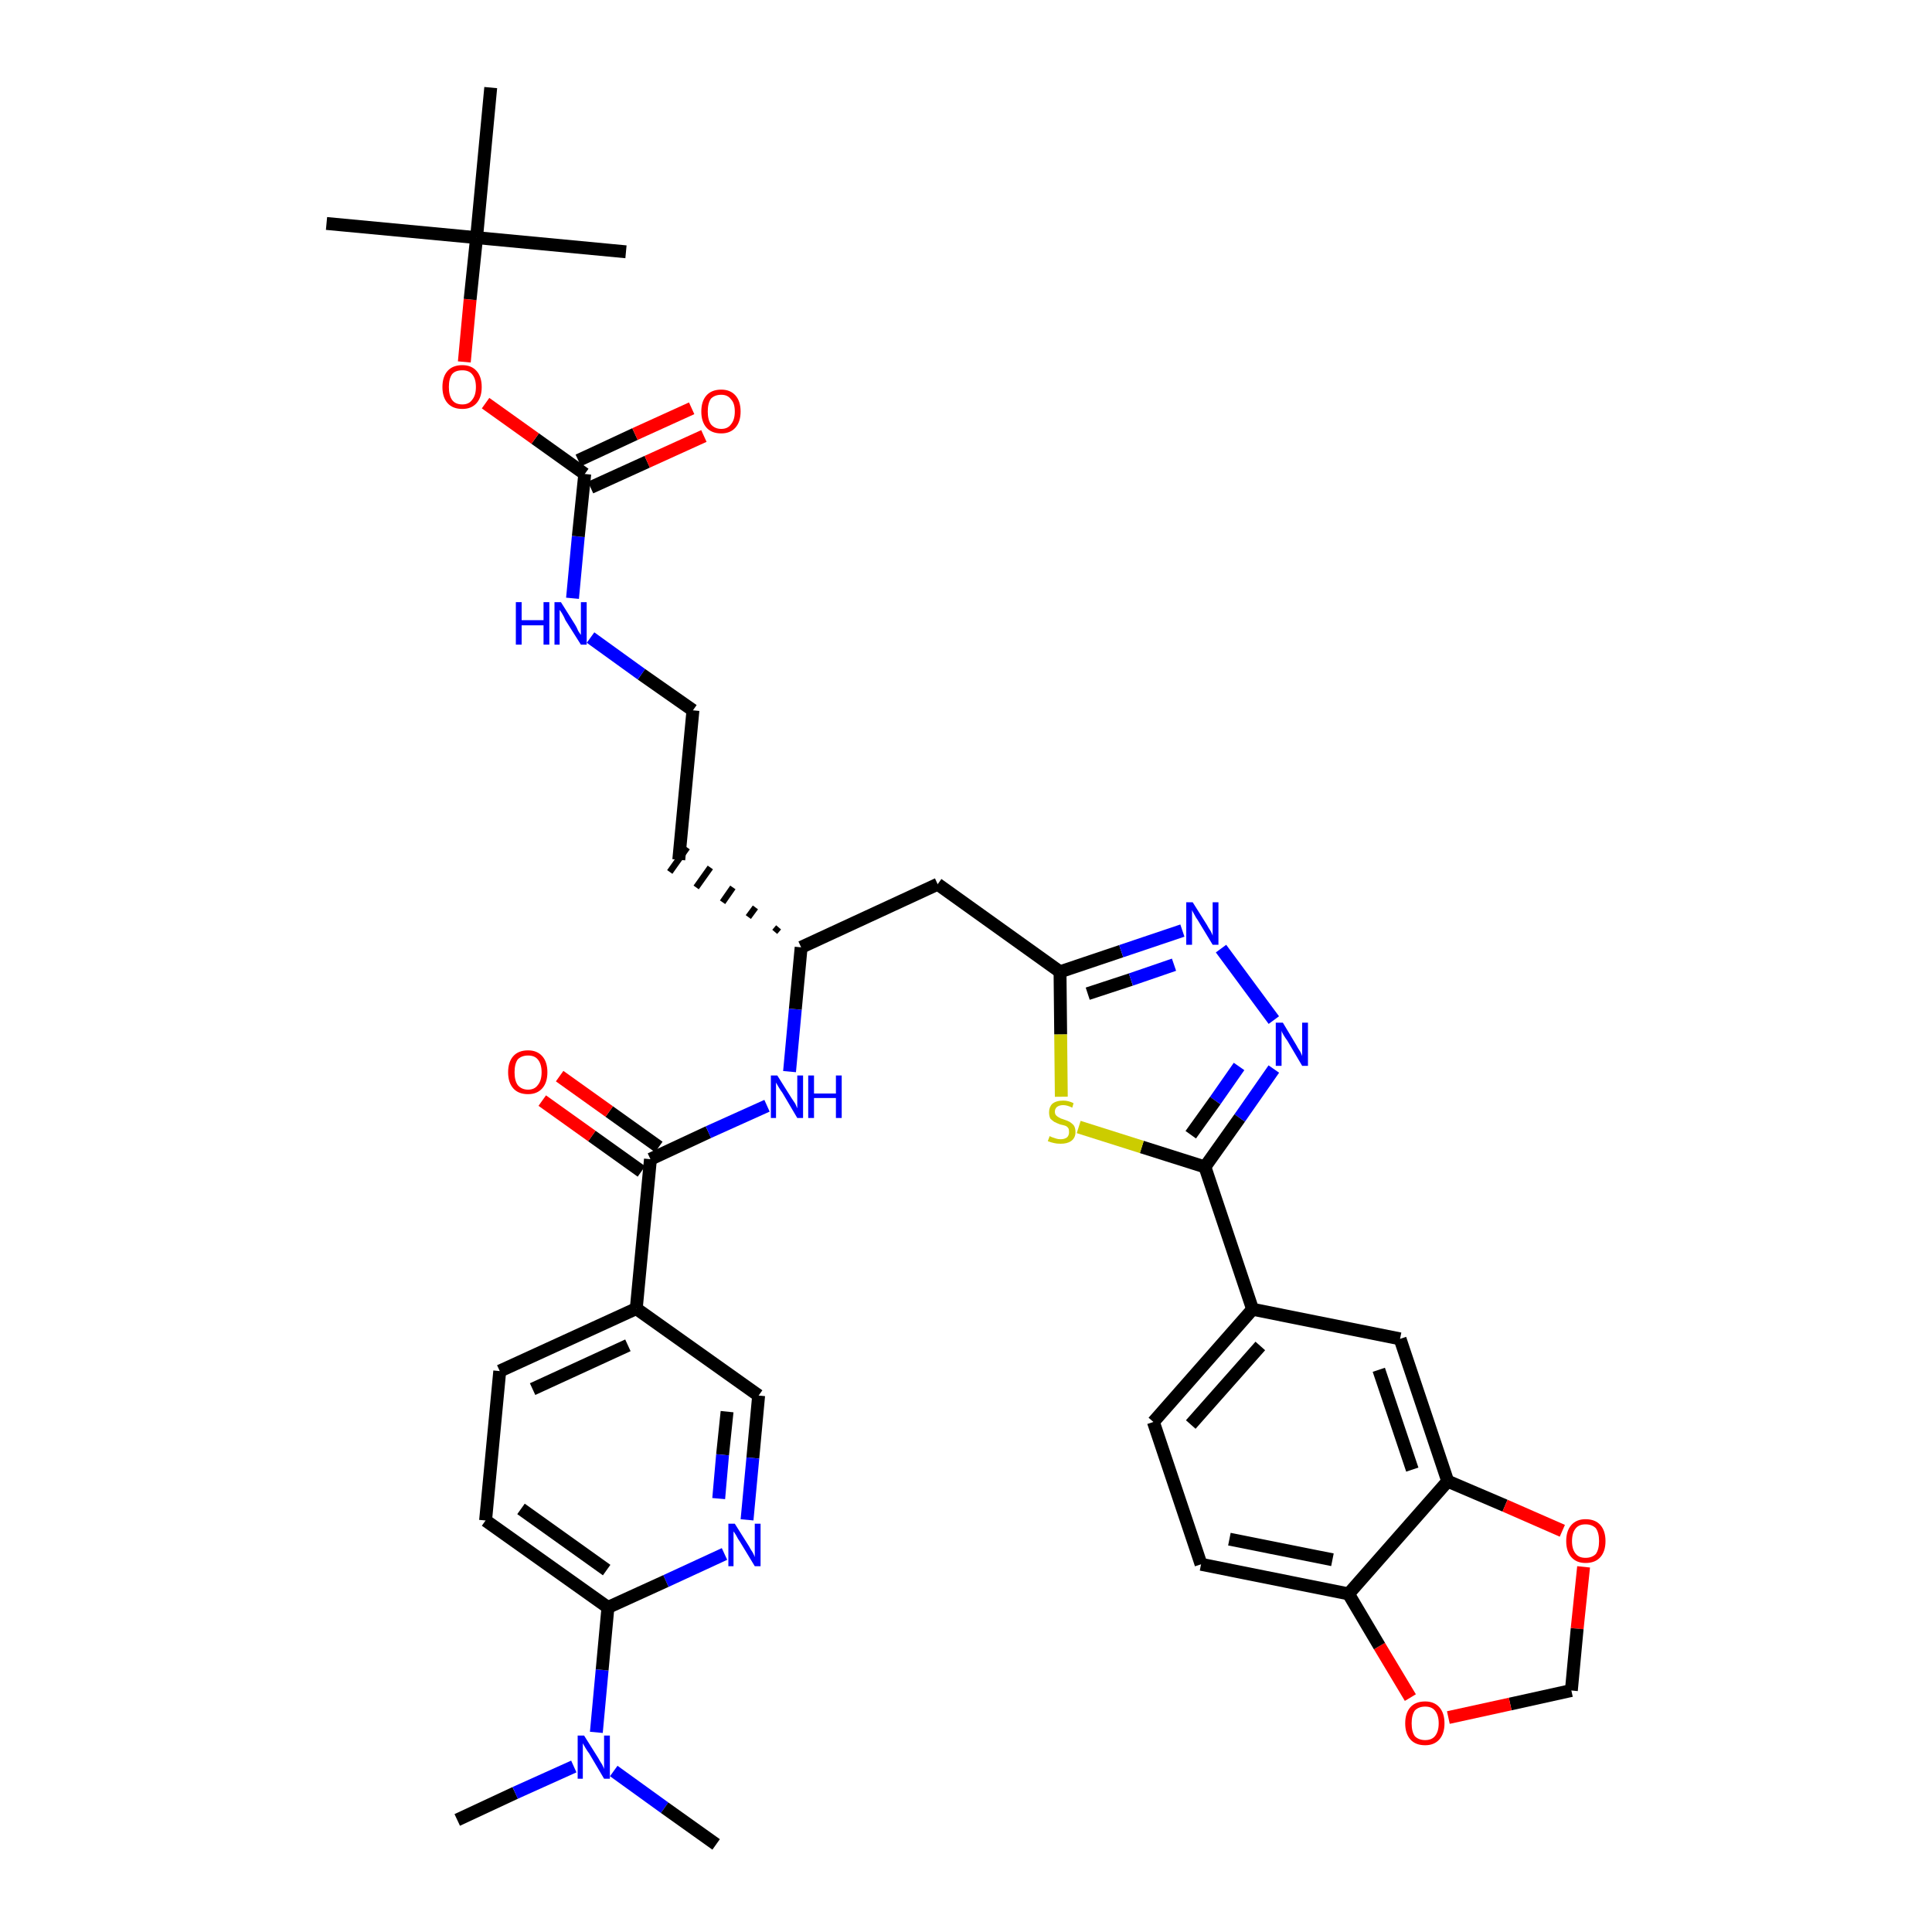<?xml version='1.0' encoding='iso-8859-1'?>
<svg version='1.1' baseProfile='full'
              xmlns='http://www.w3.org/2000/svg'
                      xmlns:rdkit='http://www.rdkit.org/xml'
                      xmlns:xlink='http://www.w3.org/1999/xlink'
                  xml:space='preserve'
width='300px' height='300px' viewBox='0 0 300 300'>
<!-- END OF HEADER -->
<path class='bond-0 atom-0 atom-1' d='M 71.0,282.6 L 80.0,278.4' style='fill:none;fill-rule:evenodd;stroke:#000000;stroke-width:2.0px;stroke-linecap:butt;stroke-linejoin:miter;stroke-opacity:1' />
<path class='bond-0 atom-0 atom-1' d='M 80.0,278.4 L 89.1,274.3' style='fill:none;fill-rule:evenodd;stroke:#0000FF;stroke-width:2.0px;stroke-linecap:butt;stroke-linejoin:miter;stroke-opacity:1' />
<path class='bond-1 atom-1 atom-2' d='M 95.3,275.0 L 103.2,280.7' style='fill:none;fill-rule:evenodd;stroke:#0000FF;stroke-width:2.0px;stroke-linecap:butt;stroke-linejoin:miter;stroke-opacity:1' />
<path class='bond-1 atom-1 atom-2' d='M 103.2,280.7 L 111.2,286.4' style='fill:none;fill-rule:evenodd;stroke:#000000;stroke-width:2.0px;stroke-linecap:butt;stroke-linejoin:miter;stroke-opacity:1' />
<path class='bond-2 atom-1 atom-3' d='M 92.6,269.0 L 93.5,259.3' style='fill:none;fill-rule:evenodd;stroke:#0000FF;stroke-width:2.0px;stroke-linecap:butt;stroke-linejoin:miter;stroke-opacity:1' />
<path class='bond-2 atom-1 atom-3' d='M 93.5,259.3 L 94.4,249.6' style='fill:none;fill-rule:evenodd;stroke:#000000;stroke-width:2.0px;stroke-linecap:butt;stroke-linejoin:miter;stroke-opacity:1' />
<path class='bond-3 atom-3 atom-4' d='M 94.4,249.6 L 75.4,236.1' style='fill:none;fill-rule:evenodd;stroke:#000000;stroke-width:2.0px;stroke-linecap:butt;stroke-linejoin:miter;stroke-opacity:1' />
<path class='bond-3 atom-3 atom-4' d='M 94.2,243.8 L 80.9,234.3' style='fill:none;fill-rule:evenodd;stroke:#000000;stroke-width:2.0px;stroke-linecap:butt;stroke-linejoin:miter;stroke-opacity:1' />
<path class='bond-37 atom-37 atom-3' d='M 112.5,241.3 L 103.4,245.5' style='fill:none;fill-rule:evenodd;stroke:#0000FF;stroke-width:2.0px;stroke-linecap:butt;stroke-linejoin:miter;stroke-opacity:1' />
<path class='bond-37 atom-37 atom-3' d='M 103.4,245.5 L 94.4,249.6' style='fill:none;fill-rule:evenodd;stroke:#000000;stroke-width:2.0px;stroke-linecap:butt;stroke-linejoin:miter;stroke-opacity:1' />
<path class='bond-4 atom-4 atom-5' d='M 75.4,236.1 L 77.6,212.9' style='fill:none;fill-rule:evenodd;stroke:#000000;stroke-width:2.0px;stroke-linecap:butt;stroke-linejoin:miter;stroke-opacity:1' />
<path class='bond-5 atom-5 atom-6' d='M 77.6,212.9 L 98.8,203.2' style='fill:none;fill-rule:evenodd;stroke:#000000;stroke-width:2.0px;stroke-linecap:butt;stroke-linejoin:miter;stroke-opacity:1' />
<path class='bond-5 atom-5 atom-6' d='M 82.7,215.7 L 97.5,208.9' style='fill:none;fill-rule:evenodd;stroke:#000000;stroke-width:2.0px;stroke-linecap:butt;stroke-linejoin:miter;stroke-opacity:1' />
<path class='bond-6 atom-6 atom-7' d='M 98.8,203.2 L 101.0,180.0' style='fill:none;fill-rule:evenodd;stroke:#000000;stroke-width:2.0px;stroke-linecap:butt;stroke-linejoin:miter;stroke-opacity:1' />
<path class='bond-35 atom-6 atom-36' d='M 98.8,203.2 L 117.8,216.7' style='fill:none;fill-rule:evenodd;stroke:#000000;stroke-width:2.0px;stroke-linecap:butt;stroke-linejoin:miter;stroke-opacity:1' />
<path class='bond-7 atom-7 atom-8' d='M 102.3,178.1 L 94.6,172.6' style='fill:none;fill-rule:evenodd;stroke:#000000;stroke-width:2.0px;stroke-linecap:butt;stroke-linejoin:miter;stroke-opacity:1' />
<path class='bond-7 atom-7 atom-8' d='M 94.6,172.6 L 86.9,167.1' style='fill:none;fill-rule:evenodd;stroke:#FF0000;stroke-width:2.0px;stroke-linecap:butt;stroke-linejoin:miter;stroke-opacity:1' />
<path class='bond-7 atom-7 atom-8' d='M 99.6,181.9 L 91.9,176.4' style='fill:none;fill-rule:evenodd;stroke:#000000;stroke-width:2.0px;stroke-linecap:butt;stroke-linejoin:miter;stroke-opacity:1' />
<path class='bond-7 atom-7 atom-8' d='M 91.9,176.4 L 84.2,170.9' style='fill:none;fill-rule:evenodd;stroke:#FF0000;stroke-width:2.0px;stroke-linecap:butt;stroke-linejoin:miter;stroke-opacity:1' />
<path class='bond-8 atom-7 atom-9' d='M 101.0,180.0 L 110.0,175.8' style='fill:none;fill-rule:evenodd;stroke:#000000;stroke-width:2.0px;stroke-linecap:butt;stroke-linejoin:miter;stroke-opacity:1' />
<path class='bond-8 atom-7 atom-9' d='M 110.0,175.8 L 119.1,171.7' style='fill:none;fill-rule:evenodd;stroke:#0000FF;stroke-width:2.0px;stroke-linecap:butt;stroke-linejoin:miter;stroke-opacity:1' />
<path class='bond-9 atom-9 atom-10' d='M 122.6,166.4 L 123.5,156.7' style='fill:none;fill-rule:evenodd;stroke:#0000FF;stroke-width:2.0px;stroke-linecap:butt;stroke-linejoin:miter;stroke-opacity:1' />
<path class='bond-9 atom-9 atom-10' d='M 123.5,156.7 L 124.4,147.1' style='fill:none;fill-rule:evenodd;stroke:#000000;stroke-width:2.0px;stroke-linecap:butt;stroke-linejoin:miter;stroke-opacity:1' />
<path class='bond-10 atom-10 atom-11' d='M 120.9,144.0 L 120.3,144.7' style='fill:none;fill-rule:evenodd;stroke:#000000;stroke-width:1.0px;stroke-linecap:butt;stroke-linejoin:miter;stroke-opacity:1' />
<path class='bond-10 atom-10 atom-11' d='M 117.3,140.9 L 116.2,142.4' style='fill:none;fill-rule:evenodd;stroke:#000000;stroke-width:1.0px;stroke-linecap:butt;stroke-linejoin:miter;stroke-opacity:1' />
<path class='bond-10 atom-10 atom-11' d='M 113.8,137.8 L 112.2,140.1' style='fill:none;fill-rule:evenodd;stroke:#000000;stroke-width:1.0px;stroke-linecap:butt;stroke-linejoin:miter;stroke-opacity:1' />
<path class='bond-10 atom-10 atom-11' d='M 110.3,134.7 L 108.1,137.8' style='fill:none;fill-rule:evenodd;stroke:#000000;stroke-width:1.0px;stroke-linecap:butt;stroke-linejoin:miter;stroke-opacity:1' />
<path class='bond-10 atom-10 atom-11' d='M 106.7,131.6 L 104.0,135.4' style='fill:none;fill-rule:evenodd;stroke:#000000;stroke-width:1.0px;stroke-linecap:butt;stroke-linejoin:miter;stroke-opacity:1' />
<path class='bond-20 atom-10 atom-21' d='M 124.4,147.1 L 145.6,137.3' style='fill:none;fill-rule:evenodd;stroke:#000000;stroke-width:2.0px;stroke-linecap:butt;stroke-linejoin:miter;stroke-opacity:1' />
<path class='bond-11 atom-11 atom-12' d='M 105.4,133.5 L 107.6,110.3' style='fill:none;fill-rule:evenodd;stroke:#000000;stroke-width:2.0px;stroke-linecap:butt;stroke-linejoin:miter;stroke-opacity:1' />
<path class='bond-12 atom-12 atom-13' d='M 107.6,110.3 L 99.6,104.7' style='fill:none;fill-rule:evenodd;stroke:#000000;stroke-width:2.0px;stroke-linecap:butt;stroke-linejoin:miter;stroke-opacity:1' />
<path class='bond-12 atom-12 atom-13' d='M 99.6,104.7 L 91.7,99.0' style='fill:none;fill-rule:evenodd;stroke:#0000FF;stroke-width:2.0px;stroke-linecap:butt;stroke-linejoin:miter;stroke-opacity:1' />
<path class='bond-13 atom-13 atom-14' d='M 88.9,92.9 L 89.8,83.3' style='fill:none;fill-rule:evenodd;stroke:#0000FF;stroke-width:2.0px;stroke-linecap:butt;stroke-linejoin:miter;stroke-opacity:1' />
<path class='bond-13 atom-13 atom-14' d='M 89.8,83.3 L 90.8,73.6' style='fill:none;fill-rule:evenodd;stroke:#000000;stroke-width:2.0px;stroke-linecap:butt;stroke-linejoin:miter;stroke-opacity:1' />
<path class='bond-14 atom-14 atom-15' d='M 91.7,75.7 L 100.5,71.7' style='fill:none;fill-rule:evenodd;stroke:#000000;stroke-width:2.0px;stroke-linecap:butt;stroke-linejoin:miter;stroke-opacity:1' />
<path class='bond-14 atom-14 atom-15' d='M 100.5,71.7 L 109.3,67.7' style='fill:none;fill-rule:evenodd;stroke:#FF0000;stroke-width:2.0px;stroke-linecap:butt;stroke-linejoin:miter;stroke-opacity:1' />
<path class='bond-14 atom-14 atom-15' d='M 89.8,71.5 L 98.6,67.4' style='fill:none;fill-rule:evenodd;stroke:#000000;stroke-width:2.0px;stroke-linecap:butt;stroke-linejoin:miter;stroke-opacity:1' />
<path class='bond-14 atom-14 atom-15' d='M 98.6,67.4 L 107.4,63.4' style='fill:none;fill-rule:evenodd;stroke:#FF0000;stroke-width:2.0px;stroke-linecap:butt;stroke-linejoin:miter;stroke-opacity:1' />
<path class='bond-15 atom-14 atom-16' d='M 90.8,73.6 L 83.1,68.1' style='fill:none;fill-rule:evenodd;stroke:#000000;stroke-width:2.0px;stroke-linecap:butt;stroke-linejoin:miter;stroke-opacity:1' />
<path class='bond-15 atom-14 atom-16' d='M 83.1,68.1 L 75.4,62.6' style='fill:none;fill-rule:evenodd;stroke:#FF0000;stroke-width:2.0px;stroke-linecap:butt;stroke-linejoin:miter;stroke-opacity:1' />
<path class='bond-16 atom-16 atom-17' d='M 72.1,56.2 L 73.0,46.5' style='fill:none;fill-rule:evenodd;stroke:#FF0000;stroke-width:2.0px;stroke-linecap:butt;stroke-linejoin:miter;stroke-opacity:1' />
<path class='bond-16 atom-16 atom-17' d='M 73.0,46.5 L 74.0,36.9' style='fill:none;fill-rule:evenodd;stroke:#000000;stroke-width:2.0px;stroke-linecap:butt;stroke-linejoin:miter;stroke-opacity:1' />
<path class='bond-17 atom-17 atom-18' d='M 74.0,36.9 L 50.7,34.7' style='fill:none;fill-rule:evenodd;stroke:#000000;stroke-width:2.0px;stroke-linecap:butt;stroke-linejoin:miter;stroke-opacity:1' />
<path class='bond-18 atom-17 atom-19' d='M 74.0,36.9 L 97.2,39.1' style='fill:none;fill-rule:evenodd;stroke:#000000;stroke-width:2.0px;stroke-linecap:butt;stroke-linejoin:miter;stroke-opacity:1' />
<path class='bond-19 atom-17 atom-20' d='M 74.0,36.9 L 76.2,13.6' style='fill:none;fill-rule:evenodd;stroke:#000000;stroke-width:2.0px;stroke-linecap:butt;stroke-linejoin:miter;stroke-opacity:1' />
<path class='bond-21 atom-21 atom-22' d='M 145.6,137.3 L 164.6,150.9' style='fill:none;fill-rule:evenodd;stroke:#000000;stroke-width:2.0px;stroke-linecap:butt;stroke-linejoin:miter;stroke-opacity:1' />
<path class='bond-22 atom-22 atom-23' d='M 164.6,150.9 L 174.1,147.7' style='fill:none;fill-rule:evenodd;stroke:#000000;stroke-width:2.0px;stroke-linecap:butt;stroke-linejoin:miter;stroke-opacity:1' />
<path class='bond-22 atom-22 atom-23' d='M 174.1,147.7 L 183.6,144.5' style='fill:none;fill-rule:evenodd;stroke:#0000FF;stroke-width:2.0px;stroke-linecap:butt;stroke-linejoin:miter;stroke-opacity:1' />
<path class='bond-22 atom-22 atom-23' d='M 168.9,154.3 L 175.6,152.1' style='fill:none;fill-rule:evenodd;stroke:#000000;stroke-width:2.0px;stroke-linecap:butt;stroke-linejoin:miter;stroke-opacity:1' />
<path class='bond-22 atom-22 atom-23' d='M 175.6,152.1 L 182.3,149.8' style='fill:none;fill-rule:evenodd;stroke:#0000FF;stroke-width:2.0px;stroke-linecap:butt;stroke-linejoin:miter;stroke-opacity:1' />
<path class='bond-38 atom-35 atom-22' d='M 164.8,170.3 L 164.7,160.6' style='fill:none;fill-rule:evenodd;stroke:#CCCC00;stroke-width:2.0px;stroke-linecap:butt;stroke-linejoin:miter;stroke-opacity:1' />
<path class='bond-38 atom-35 atom-22' d='M 164.7,160.6 L 164.6,150.9' style='fill:none;fill-rule:evenodd;stroke:#000000;stroke-width:2.0px;stroke-linecap:butt;stroke-linejoin:miter;stroke-opacity:1' />
<path class='bond-23 atom-23 atom-24' d='M 189.6,147.3 L 197.8,158.4' style='fill:none;fill-rule:evenodd;stroke:#0000FF;stroke-width:2.0px;stroke-linecap:butt;stroke-linejoin:miter;stroke-opacity:1' />
<path class='bond-24 atom-24 atom-25' d='M 197.8,166.0 L 192.5,173.6' style='fill:none;fill-rule:evenodd;stroke:#0000FF;stroke-width:2.0px;stroke-linecap:butt;stroke-linejoin:miter;stroke-opacity:1' />
<path class='bond-24 atom-24 atom-25' d='M 192.5,173.6 L 187.1,181.2' style='fill:none;fill-rule:evenodd;stroke:#000000;stroke-width:2.0px;stroke-linecap:butt;stroke-linejoin:miter;stroke-opacity:1' />
<path class='bond-24 atom-24 atom-25' d='M 192.4,165.6 L 188.7,170.9' style='fill:none;fill-rule:evenodd;stroke:#0000FF;stroke-width:2.0px;stroke-linecap:butt;stroke-linejoin:miter;stroke-opacity:1' />
<path class='bond-24 atom-24 atom-25' d='M 188.7,170.9 L 184.9,176.2' style='fill:none;fill-rule:evenodd;stroke:#000000;stroke-width:2.0px;stroke-linecap:butt;stroke-linejoin:miter;stroke-opacity:1' />
<path class='bond-25 atom-25 atom-26' d='M 187.1,181.2 L 194.5,203.3' style='fill:none;fill-rule:evenodd;stroke:#000000;stroke-width:2.0px;stroke-linecap:butt;stroke-linejoin:miter;stroke-opacity:1' />
<path class='bond-34 atom-25 atom-35' d='M 187.1,181.2 L 177.3,178.1' style='fill:none;fill-rule:evenodd;stroke:#000000;stroke-width:2.0px;stroke-linecap:butt;stroke-linejoin:miter;stroke-opacity:1' />
<path class='bond-34 atom-25 atom-35' d='M 177.3,178.1 L 167.5,175.0' style='fill:none;fill-rule:evenodd;stroke:#CCCC00;stroke-width:2.0px;stroke-linecap:butt;stroke-linejoin:miter;stroke-opacity:1' />
<path class='bond-26 atom-26 atom-27' d='M 194.5,203.3 L 179.1,220.8' style='fill:none;fill-rule:evenodd;stroke:#000000;stroke-width:2.0px;stroke-linecap:butt;stroke-linejoin:miter;stroke-opacity:1' />
<path class='bond-26 atom-26 atom-27' d='M 195.7,209.0 L 184.9,221.2' style='fill:none;fill-rule:evenodd;stroke:#000000;stroke-width:2.0px;stroke-linecap:butt;stroke-linejoin:miter;stroke-opacity:1' />
<path class='bond-39 atom-31 atom-26' d='M 217.4,207.9 L 194.5,203.3' style='fill:none;fill-rule:evenodd;stroke:#000000;stroke-width:2.0px;stroke-linecap:butt;stroke-linejoin:miter;stroke-opacity:1' />
<path class='bond-27 atom-27 atom-28' d='M 179.1,220.8 L 186.5,242.9' style='fill:none;fill-rule:evenodd;stroke:#000000;stroke-width:2.0px;stroke-linecap:butt;stroke-linejoin:miter;stroke-opacity:1' />
<path class='bond-28 atom-28 atom-29' d='M 186.5,242.9 L 209.4,247.5' style='fill:none;fill-rule:evenodd;stroke:#000000;stroke-width:2.0px;stroke-linecap:butt;stroke-linejoin:miter;stroke-opacity:1' />
<path class='bond-28 atom-28 atom-29' d='M 190.9,239.0 L 206.9,242.2' style='fill:none;fill-rule:evenodd;stroke:#000000;stroke-width:2.0px;stroke-linecap:butt;stroke-linejoin:miter;stroke-opacity:1' />
<path class='bond-29 atom-29 atom-30' d='M 209.4,247.5 L 224.8,230.0' style='fill:none;fill-rule:evenodd;stroke:#000000;stroke-width:2.0px;stroke-linecap:butt;stroke-linejoin:miter;stroke-opacity:1' />
<path class='bond-40 atom-34 atom-29' d='M 219.0,263.6 L 214.2,255.6' style='fill:none;fill-rule:evenodd;stroke:#FF0000;stroke-width:2.0px;stroke-linecap:butt;stroke-linejoin:miter;stroke-opacity:1' />
<path class='bond-40 atom-34 atom-29' d='M 214.2,255.6 L 209.4,247.5' style='fill:none;fill-rule:evenodd;stroke:#000000;stroke-width:2.0px;stroke-linecap:butt;stroke-linejoin:miter;stroke-opacity:1' />
<path class='bond-30 atom-30 atom-31' d='M 224.8,230.0 L 217.4,207.9' style='fill:none;fill-rule:evenodd;stroke:#000000;stroke-width:2.0px;stroke-linecap:butt;stroke-linejoin:miter;stroke-opacity:1' />
<path class='bond-30 atom-30 atom-31' d='M 219.3,228.2 L 214.1,212.7' style='fill:none;fill-rule:evenodd;stroke:#000000;stroke-width:2.0px;stroke-linecap:butt;stroke-linejoin:miter;stroke-opacity:1' />
<path class='bond-31 atom-30 atom-32' d='M 224.8,230.0 L 233.7,233.8' style='fill:none;fill-rule:evenodd;stroke:#000000;stroke-width:2.0px;stroke-linecap:butt;stroke-linejoin:miter;stroke-opacity:1' />
<path class='bond-31 atom-30 atom-32' d='M 233.7,233.8 L 242.6,237.7' style='fill:none;fill-rule:evenodd;stroke:#FF0000;stroke-width:2.0px;stroke-linecap:butt;stroke-linejoin:miter;stroke-opacity:1' />
<path class='bond-32 atom-32 atom-33' d='M 245.9,243.3 L 244.9,252.9' style='fill:none;fill-rule:evenodd;stroke:#FF0000;stroke-width:2.0px;stroke-linecap:butt;stroke-linejoin:miter;stroke-opacity:1' />
<path class='bond-32 atom-32 atom-33' d='M 244.9,252.9 L 244.0,262.5' style='fill:none;fill-rule:evenodd;stroke:#000000;stroke-width:2.0px;stroke-linecap:butt;stroke-linejoin:miter;stroke-opacity:1' />
<path class='bond-33 atom-33 atom-34' d='M 244.0,262.5 L 234.5,264.6' style='fill:none;fill-rule:evenodd;stroke:#000000;stroke-width:2.0px;stroke-linecap:butt;stroke-linejoin:miter;stroke-opacity:1' />
<path class='bond-33 atom-33 atom-34' d='M 234.5,264.6 L 224.9,266.7' style='fill:none;fill-rule:evenodd;stroke:#FF0000;stroke-width:2.0px;stroke-linecap:butt;stroke-linejoin:miter;stroke-opacity:1' />
<path class='bond-36 atom-36 atom-37' d='M 117.8,216.7 L 116.9,226.4' style='fill:none;fill-rule:evenodd;stroke:#000000;stroke-width:2.0px;stroke-linecap:butt;stroke-linejoin:miter;stroke-opacity:1' />
<path class='bond-36 atom-36 atom-37' d='M 116.9,226.4 L 116.0,236.0' style='fill:none;fill-rule:evenodd;stroke:#0000FF;stroke-width:2.0px;stroke-linecap:butt;stroke-linejoin:miter;stroke-opacity:1' />
<path class='bond-36 atom-36 atom-37' d='M 112.9,219.2 L 112.2,225.9' style='fill:none;fill-rule:evenodd;stroke:#000000;stroke-width:2.0px;stroke-linecap:butt;stroke-linejoin:miter;stroke-opacity:1' />
<path class='bond-36 atom-36 atom-37' d='M 112.2,225.9 L 111.6,232.7' style='fill:none;fill-rule:evenodd;stroke:#0000FF;stroke-width:2.0px;stroke-linecap:butt;stroke-linejoin:miter;stroke-opacity:1' />
<path  class='atom-1' d='M 90.7 269.5
L 92.9 273.0
Q 93.1 273.4, 93.5 274.0
Q 93.8 274.6, 93.8 274.7
L 93.8 269.5
L 94.7 269.5
L 94.7 276.2
L 93.8 276.2
L 91.5 272.3
Q 91.2 271.9, 90.9 271.4
Q 90.6 270.9, 90.5 270.7
L 90.5 276.2
L 89.7 276.2
L 89.7 269.5
L 90.7 269.5
' fill='#0000FF'/>
<path  class='atom-8' d='M 78.9 166.5
Q 78.9 164.9, 79.7 164.0
Q 80.5 163.1, 82.0 163.1
Q 83.4 163.1, 84.2 164.0
Q 85.0 164.9, 85.0 166.5
Q 85.0 168.1, 84.2 169.0
Q 83.4 169.9, 82.0 169.9
Q 80.5 169.9, 79.7 169.0
Q 78.9 168.1, 78.9 166.5
M 82.0 169.2
Q 83.0 169.2, 83.5 168.5
Q 84.1 167.8, 84.1 166.5
Q 84.1 165.2, 83.5 164.5
Q 83.0 163.9, 82.0 163.9
Q 81.0 163.9, 80.4 164.5
Q 79.9 165.2, 79.9 166.5
Q 79.9 167.8, 80.4 168.5
Q 81.0 169.2, 82.0 169.2
' fill='#FF0000'/>
<path  class='atom-9' d='M 120.7 167.0
L 122.9 170.5
Q 123.1 170.8, 123.5 171.4
Q 123.8 172.1, 123.8 172.1
L 123.8 167.0
L 124.7 167.0
L 124.7 173.6
L 123.8 173.6
L 121.5 169.7
Q 121.2 169.3, 120.9 168.8
Q 120.6 168.3, 120.5 168.1
L 120.5 173.6
L 119.7 173.6
L 119.7 167.0
L 120.7 167.0
' fill='#0000FF'/>
<path  class='atom-9' d='M 125.5 167.0
L 126.4 167.0
L 126.4 169.8
L 129.8 169.8
L 129.8 167.0
L 130.7 167.0
L 130.7 173.6
L 129.8 173.6
L 129.8 170.5
L 126.4 170.5
L 126.4 173.6
L 125.5 173.6
L 125.5 167.0
' fill='#0000FF'/>
<path  class='atom-13' d='M 80.1 93.5
L 81.0 93.5
L 81.0 96.3
L 84.4 96.3
L 84.4 93.5
L 85.3 93.5
L 85.3 100.1
L 84.4 100.1
L 84.4 97.1
L 81.0 97.1
L 81.0 100.1
L 80.1 100.1
L 80.1 93.5
' fill='#0000FF'/>
<path  class='atom-13' d='M 87.1 93.5
L 89.3 97.0
Q 89.5 97.3, 89.8 98.0
Q 90.2 98.6, 90.2 98.6
L 90.2 93.5
L 91.1 93.5
L 91.1 100.1
L 90.2 100.1
L 87.8 96.3
Q 87.6 95.8, 87.3 95.3
Q 87.0 94.8, 86.9 94.7
L 86.9 100.1
L 86.1 100.1
L 86.1 93.5
L 87.1 93.5
' fill='#0000FF'/>
<path  class='atom-15' d='M 108.9 63.9
Q 108.9 62.3, 109.7 61.4
Q 110.5 60.5, 112.0 60.5
Q 113.4 60.5, 114.2 61.4
Q 115.0 62.3, 115.0 63.9
Q 115.0 65.5, 114.2 66.4
Q 113.4 67.3, 112.0 67.3
Q 110.5 67.3, 109.7 66.4
Q 108.9 65.5, 108.9 63.9
M 112.0 66.6
Q 113.0 66.6, 113.5 65.9
Q 114.1 65.2, 114.1 63.9
Q 114.1 62.6, 113.5 62.0
Q 113.0 61.3, 112.0 61.3
Q 111.0 61.3, 110.4 61.9
Q 109.9 62.6, 109.9 63.9
Q 109.9 65.2, 110.4 65.9
Q 111.0 66.6, 112.0 66.6
' fill='#FF0000'/>
<path  class='atom-16' d='M 68.7 60.1
Q 68.7 58.5, 69.5 57.6
Q 70.3 56.7, 71.8 56.7
Q 73.2 56.7, 74.0 57.6
Q 74.8 58.5, 74.8 60.1
Q 74.8 61.7, 74.0 62.6
Q 73.2 63.5, 71.8 63.5
Q 70.3 63.5, 69.5 62.6
Q 68.7 61.7, 68.7 60.1
M 71.8 62.8
Q 72.8 62.8, 73.3 62.1
Q 73.9 61.4, 73.9 60.1
Q 73.9 58.8, 73.3 58.1
Q 72.8 57.5, 71.8 57.5
Q 70.7 57.5, 70.2 58.1
Q 69.7 58.8, 69.7 60.1
Q 69.7 61.4, 70.2 62.1
Q 70.7 62.8, 71.8 62.8
' fill='#FF0000'/>
<path  class='atom-23' d='M 185.2 140.1
L 187.4 143.6
Q 187.6 144.0, 188.0 144.6
Q 188.3 145.2, 188.3 145.3
L 188.3 140.1
L 189.2 140.1
L 189.2 146.7
L 188.3 146.7
L 186.0 142.9
Q 185.7 142.5, 185.4 141.9
Q 185.1 141.4, 185.1 141.3
L 185.1 146.7
L 184.2 146.7
L 184.2 140.1
L 185.2 140.1
' fill='#0000FF'/>
<path  class='atom-24' d='M 199.2 158.8
L 201.3 162.3
Q 201.5 162.7, 201.9 163.3
Q 202.2 163.9, 202.2 164.0
L 202.2 158.8
L 203.1 158.8
L 203.1 165.5
L 202.2 165.5
L 199.9 161.6
Q 199.6 161.2, 199.3 160.7
Q 199.0 160.2, 199.0 160.0
L 199.0 165.5
L 198.1 165.5
L 198.1 158.8
L 199.2 158.8
' fill='#0000FF'/>
<path  class='atom-32' d='M 243.2 239.3
Q 243.2 237.7, 244.0 236.8
Q 244.8 235.9, 246.2 235.9
Q 247.7 235.9, 248.5 236.8
Q 249.3 237.7, 249.3 239.3
Q 249.3 240.9, 248.5 241.8
Q 247.7 242.7, 246.2 242.7
Q 244.8 242.7, 244.0 241.8
Q 243.2 240.9, 243.2 239.3
M 246.2 241.9
Q 247.2 241.9, 247.8 241.3
Q 248.3 240.6, 248.3 239.3
Q 248.3 238.0, 247.8 237.3
Q 247.2 236.7, 246.2 236.7
Q 245.2 236.7, 244.7 237.3
Q 244.1 238.0, 244.1 239.3
Q 244.1 240.6, 244.7 241.3
Q 245.2 241.9, 246.2 241.9
' fill='#FF0000'/>
<path  class='atom-34' d='M 218.2 267.6
Q 218.2 266.0, 219.0 265.1
Q 219.8 264.2, 221.3 264.2
Q 222.7 264.2, 223.5 265.1
Q 224.3 266.0, 224.3 267.6
Q 224.3 269.2, 223.5 270.1
Q 222.7 271.0, 221.3 271.0
Q 219.8 271.0, 219.0 270.1
Q 218.2 269.2, 218.2 267.6
M 221.3 270.2
Q 222.3 270.2, 222.8 269.6
Q 223.4 268.9, 223.4 267.6
Q 223.4 266.3, 222.8 265.6
Q 222.3 265.0, 221.3 265.0
Q 220.3 265.0, 219.7 265.6
Q 219.2 266.3, 219.2 267.6
Q 219.2 268.9, 219.7 269.6
Q 220.3 270.2, 221.3 270.2
' fill='#FF0000'/>
<path  class='atom-35' d='M 163.0 176.4
Q 163.1 176.5, 163.4 176.6
Q 163.7 176.7, 164.0 176.8
Q 164.3 176.9, 164.7 176.9
Q 165.3 176.9, 165.7 176.6
Q 166.0 176.3, 166.0 175.8
Q 166.0 175.4, 165.9 175.2
Q 165.7 174.9, 165.4 174.8
Q 165.1 174.7, 164.6 174.6
Q 164.1 174.4, 163.7 174.2
Q 163.4 174.0, 163.1 173.7
Q 162.9 173.3, 162.9 172.7
Q 162.9 171.9, 163.4 171.4
Q 164.0 170.9, 165.1 170.9
Q 165.9 170.9, 166.7 171.3
L 166.5 172.0
Q 165.7 171.6, 165.1 171.6
Q 164.5 171.6, 164.1 171.9
Q 163.8 172.2, 163.8 172.6
Q 163.8 173.0, 164.0 173.2
Q 164.2 173.4, 164.4 173.5
Q 164.7 173.7, 165.1 173.8
Q 165.7 174.0, 166.1 174.2
Q 166.4 174.4, 166.7 174.7
Q 167.0 175.1, 167.0 175.8
Q 167.0 176.7, 166.3 177.2
Q 165.7 177.6, 164.7 177.6
Q 164.1 177.6, 163.7 177.5
Q 163.2 177.4, 162.7 177.2
L 163.0 176.4
' fill='#CCCC00'/>
<path  class='atom-37' d='M 114.1 236.6
L 116.3 240.1
Q 116.5 240.5, 116.9 241.1
Q 117.2 241.7, 117.2 241.8
L 117.2 236.6
L 118.1 236.6
L 118.1 243.2
L 117.2 243.2
L 114.9 239.4
Q 114.6 239.0, 114.3 238.4
Q 114.0 237.9, 113.9 237.8
L 113.9 243.2
L 113.1 243.2
L 113.1 236.6
L 114.1 236.6
' fill='#0000FF'/>
</svg>
